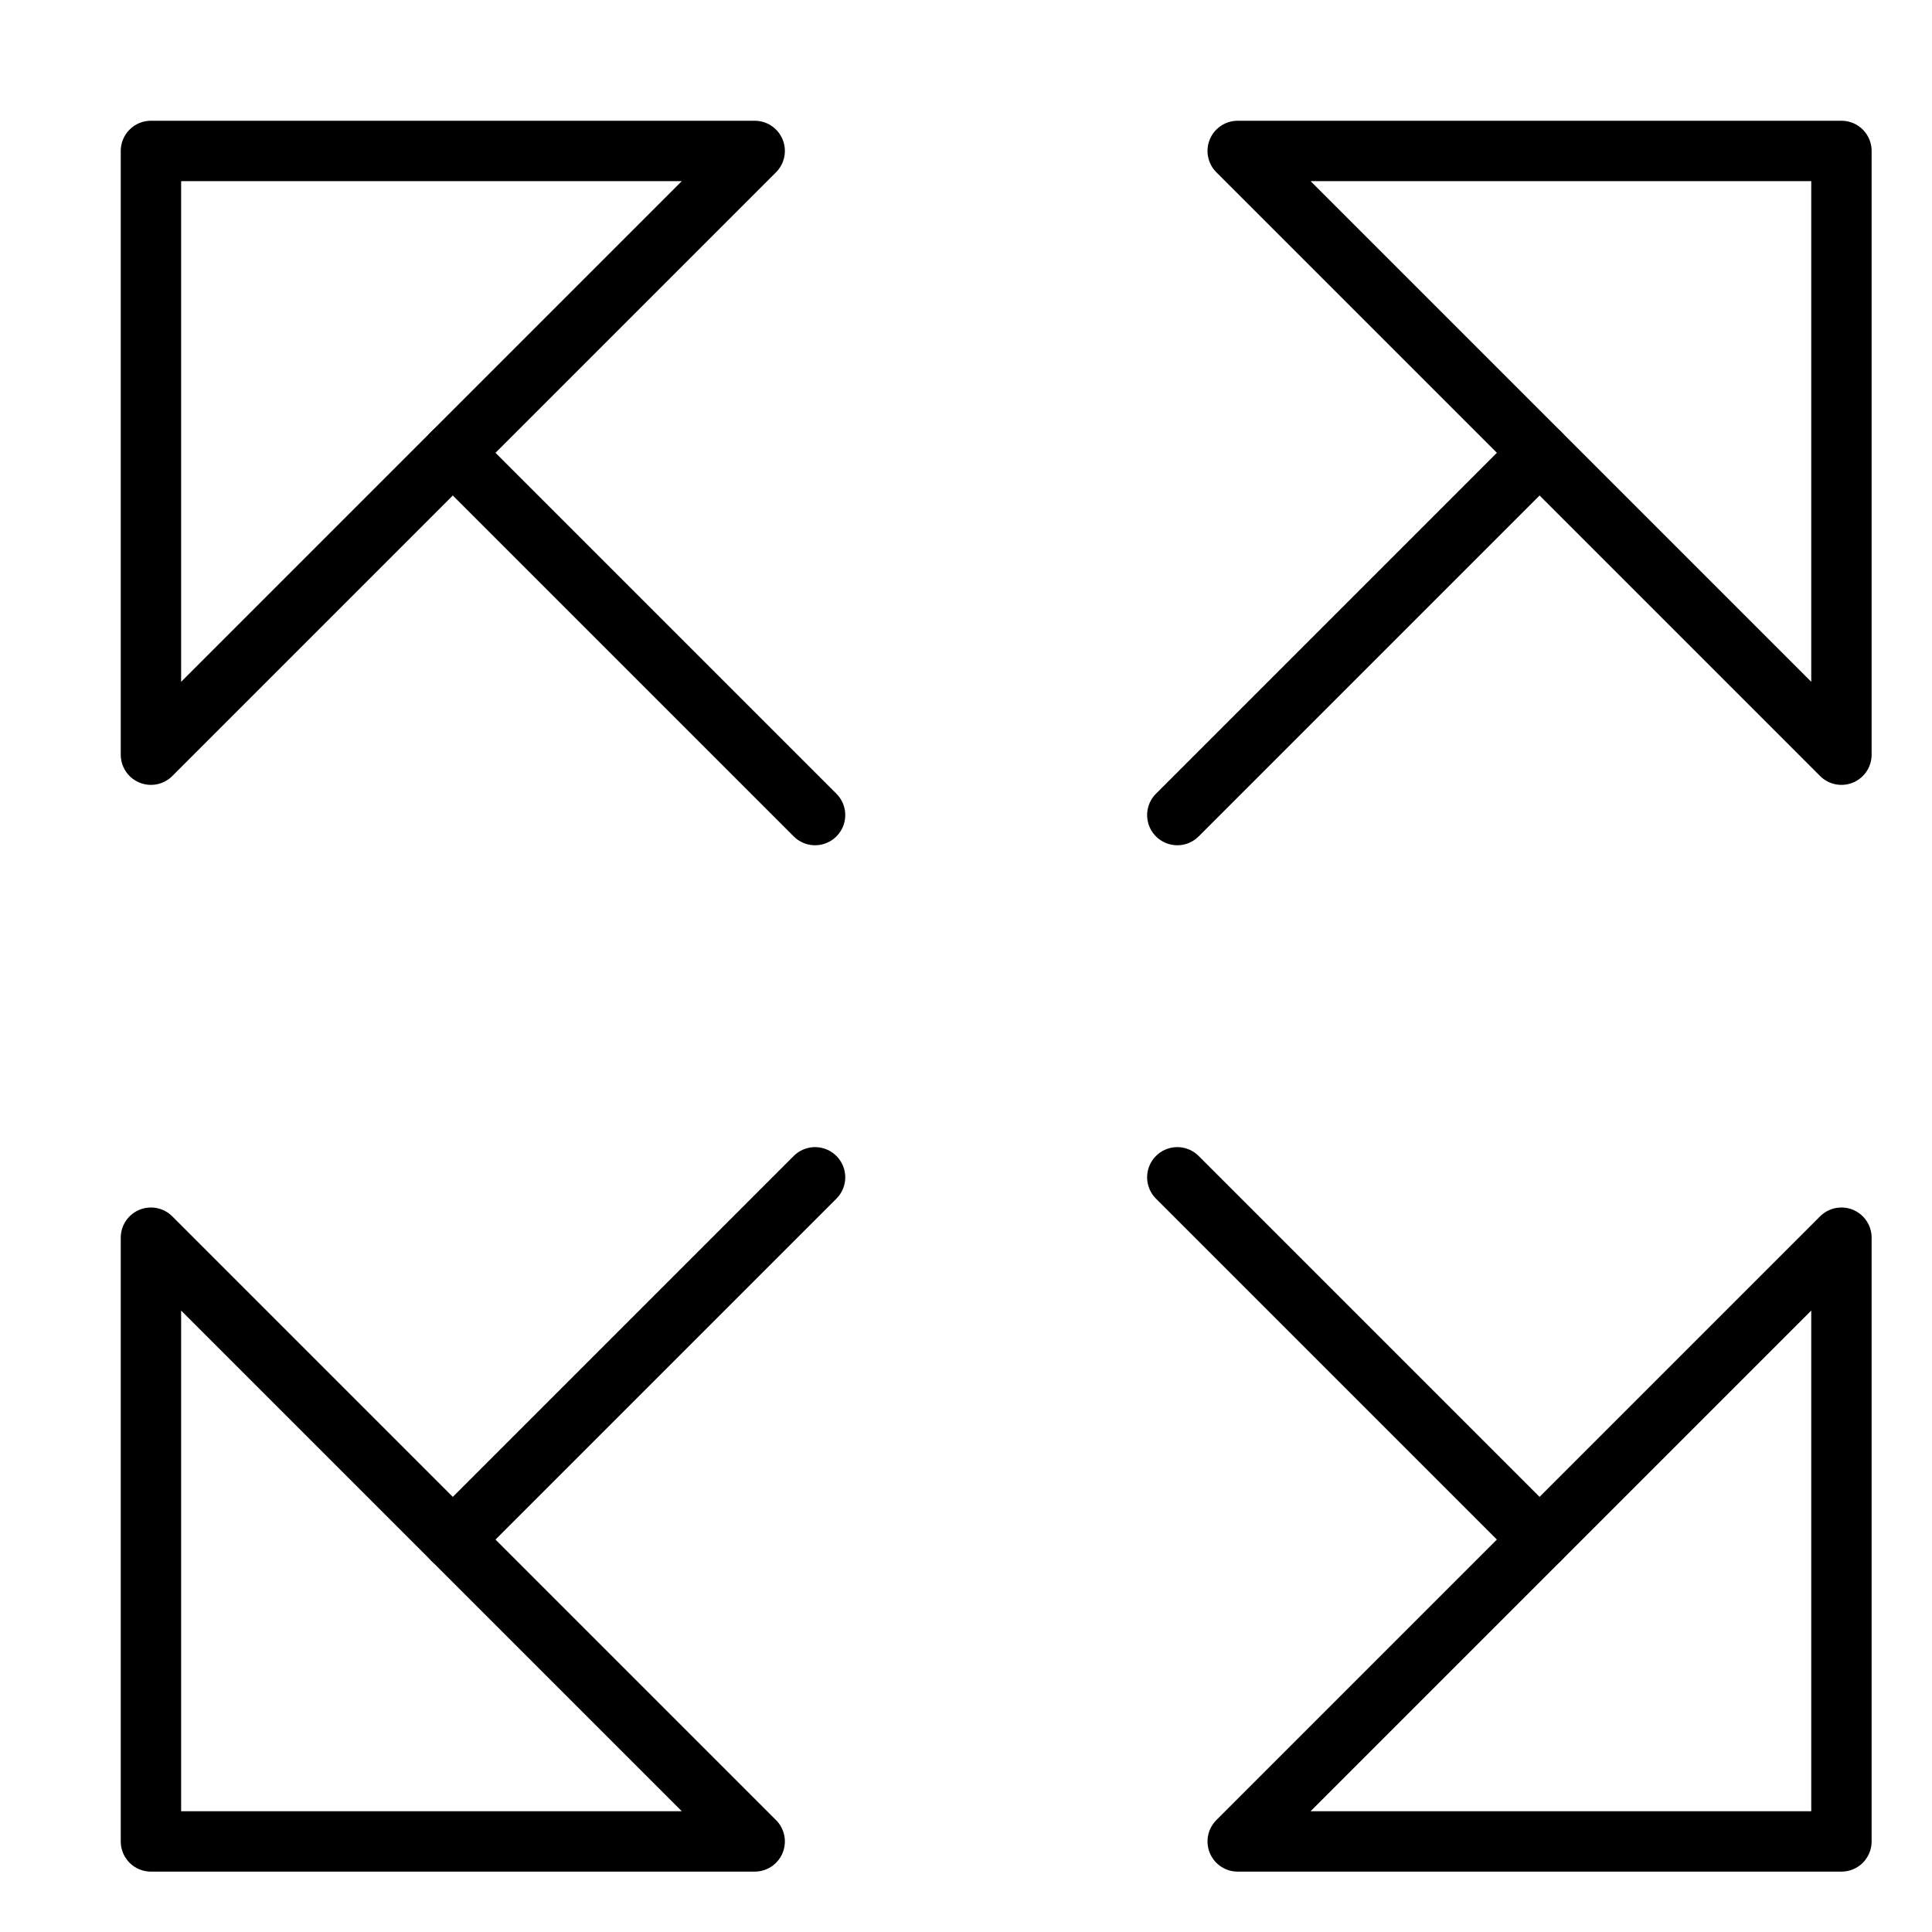<svg xmlns="http://www.w3.org/2000/svg" viewBox="0 0 32 32"><title>fullscreen 2</title><g stroke-linecap="round" stroke-width="1" fill="none" stroke="#000000" stroke-linejoin="round" class="nc-icon-wrapper" transform="translate(0.5 0.5)"><line x1="25" y1="7" x2="19" y2="13" stroke="#000000"></line> <line x1="7" y1="25" x2="13" y2="19" stroke="#000000"></line> <line x1="7" y1="7" x2="13" y2="13" stroke="#000000"></line> <line x1="25" y1="25" x2="19" y2="19" stroke="#000000"></line> <polygon points="30,12 30,2 20,2 "></polygon> <polygon points="12,30 2,30 2,20 "></polygon> <polygon points="2,12 2,2 12,2 "></polygon> <polygon points="20,30 30,30 30,20 "></polygon></g></svg>